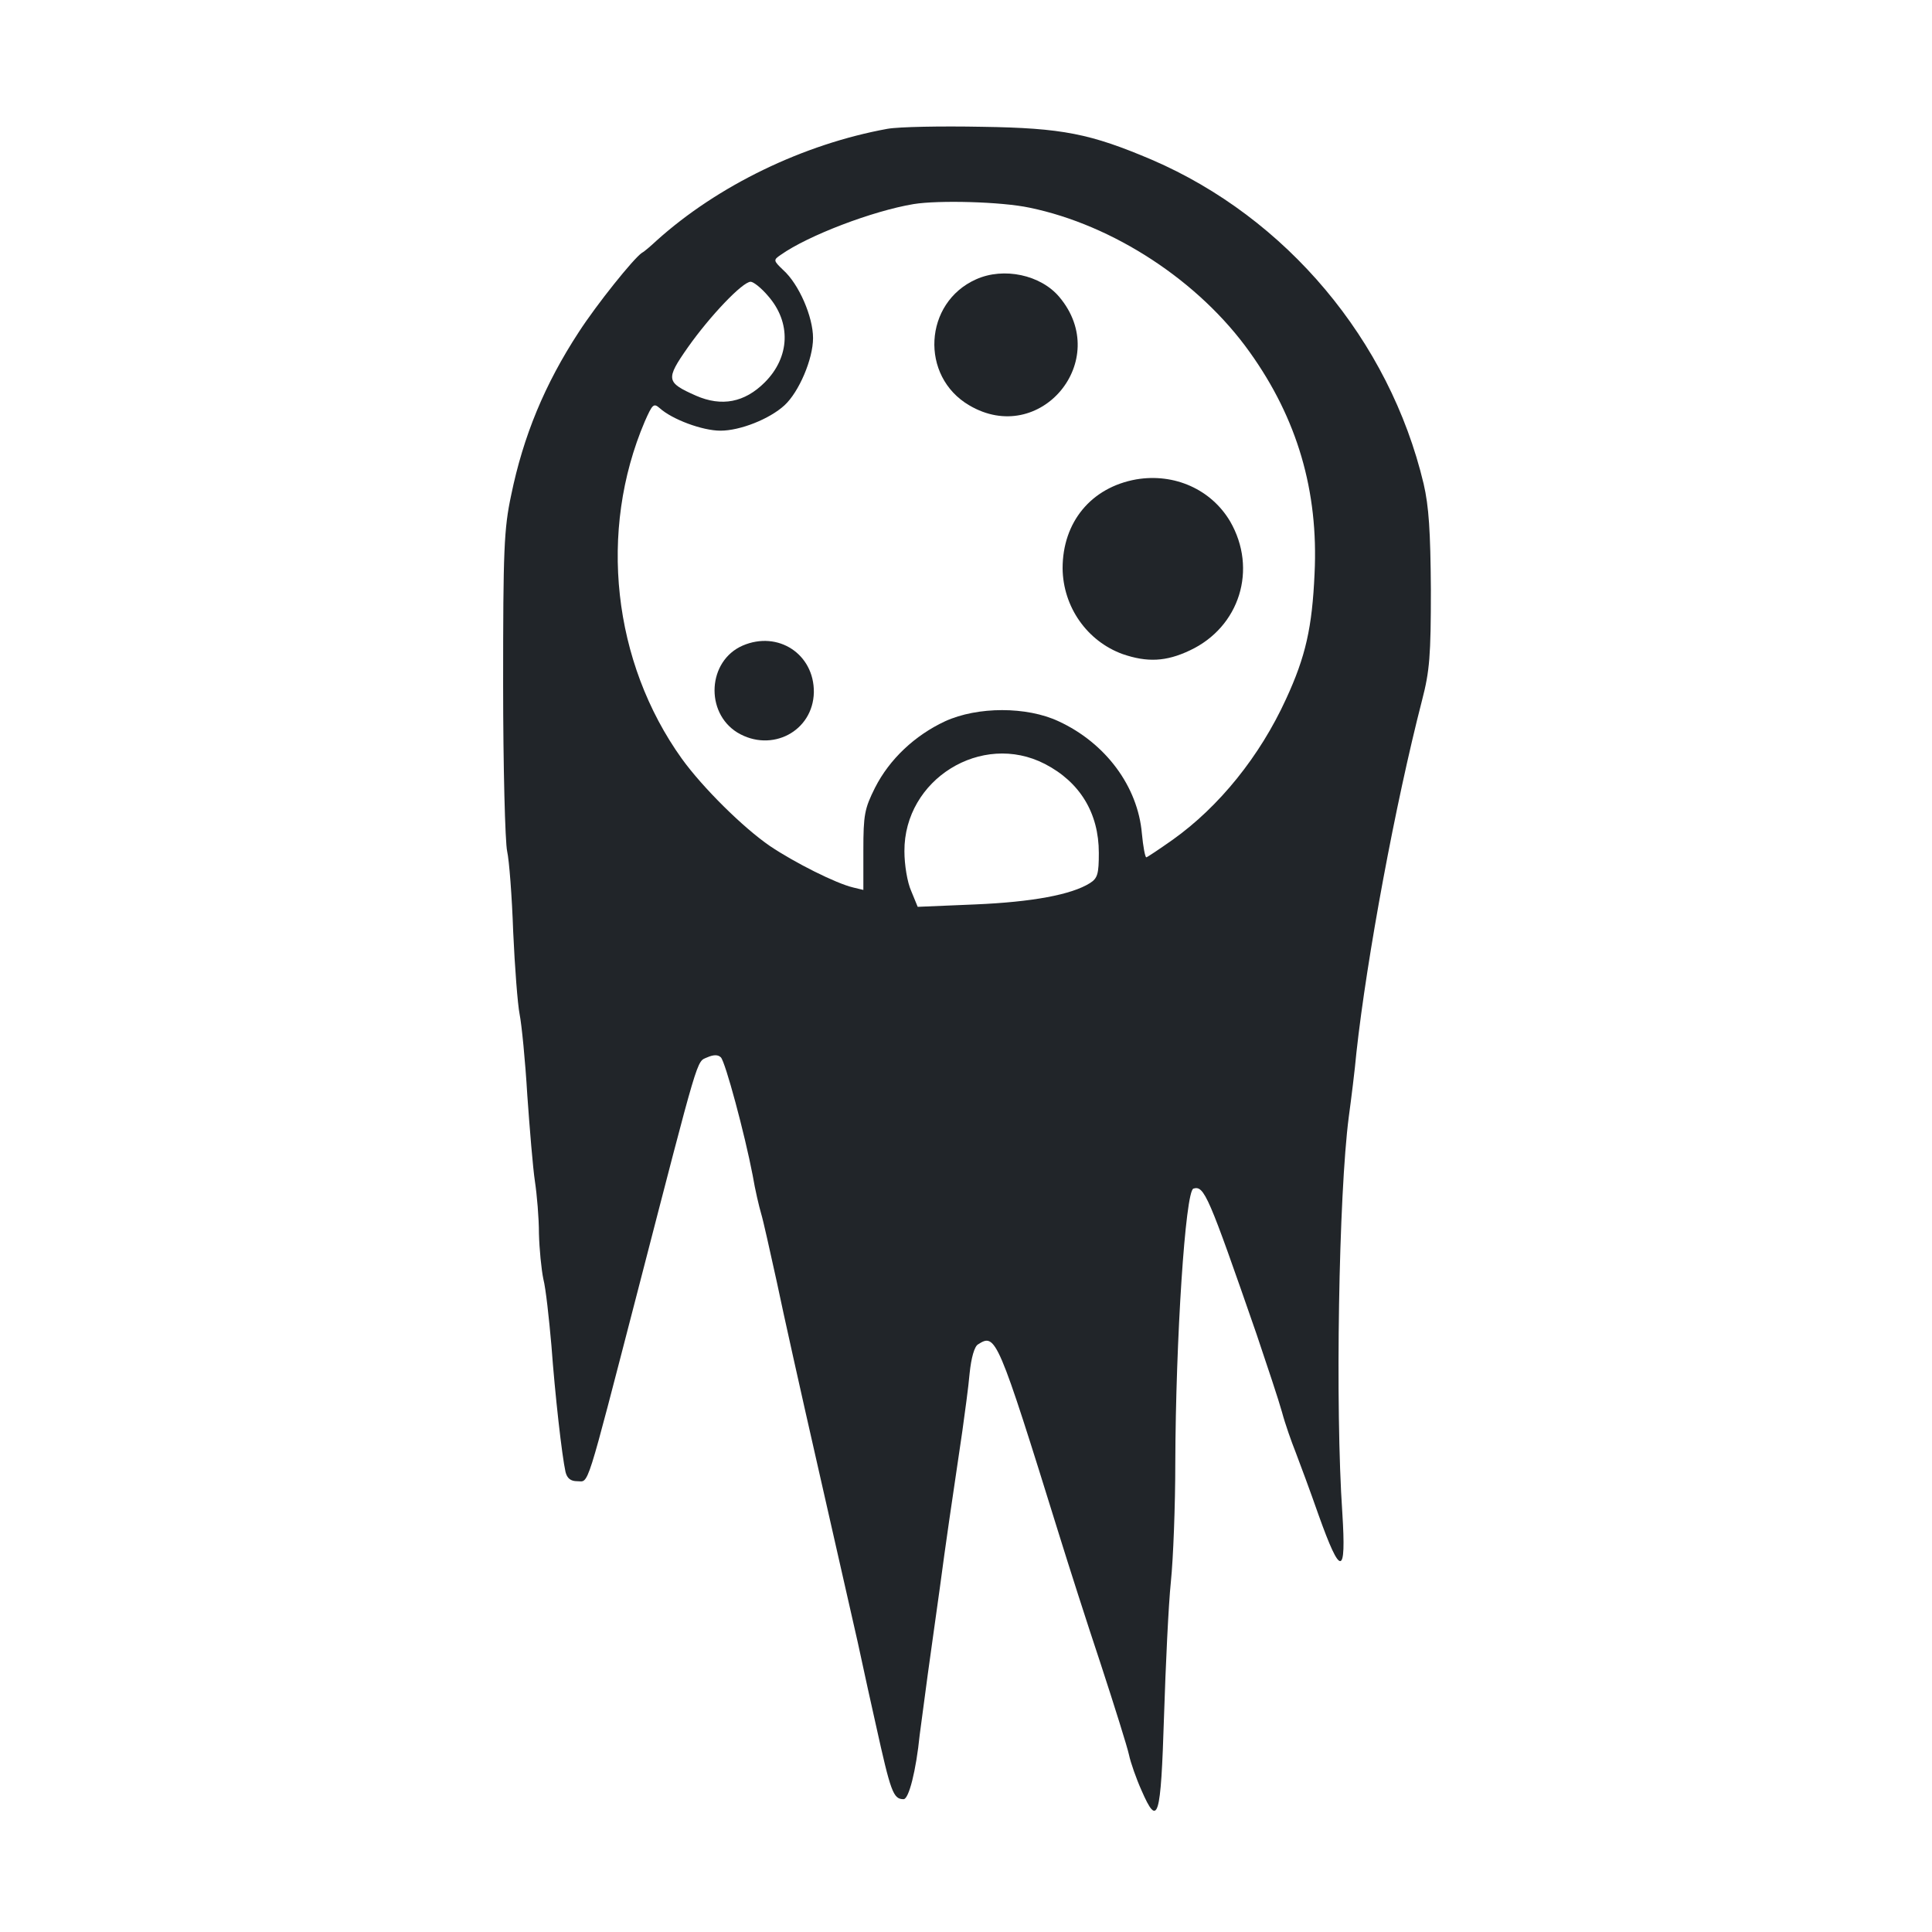 <?xml version="1.0" standalone="no"?>
<svg version="1.0" xmlns="http://www.w3.org/2000/svg"
 width="480pt" height="480pt" viewBox="0 0 480 480"
 preserveAspectRatio="xMidYMid meet">

<g transform="translate(0,480) scale(0.1,-0.1)"
fill="#212529" stroke="none">
<path d="M2205 4480 c-209 -38 -422 -141 -574 -278 -14 -13 -30 -27 -36 -30
-21 -14 -113 -129 -157 -197 -85 -130 -138 -259 -168 -405 -18 -84 -20 -137
-20 -470 0 -206 5 -393 10 -415 5 -22 12 -112 15 -200 4 -88 11 -180 16 -205
5 -25 14 -115 19 -200 6 -85 14 -182 19 -215 5 -33 10 -91 10 -130 1 -38 6
-89 11 -113 6 -23 14 -97 20 -165 9 -123 26 -273 35 -314 4 -16 13 -23 29 -23
30 0 19 -34 151 475 154 595 145 566 172 578 16 7 27 7 34 0 11 -11 59 -189
79 -293 6 -36 16 -78 21 -95 5 -16 22 -93 39 -170 16 -77 61 -279 100 -450 39
-171 84 -371 101 -445 16 -74 36 -166 45 -205 37 -167 43 -185 69 -185 13 0
31 71 40 160 4 30 13 98 20 150 7 52 21 149 30 215 15 113 28 201 56 390 6 44
15 108 18 143 4 39 12 67 21 72 44 28 48 21 202 -475 22 -71 68 -215 103 -320
34 -104 66 -206 70 -225 4 -19 18 -59 31 -88 41 -94 48 -71 56 184 4 126 11
276 17 334 6 58 11 191 11 295 1 307 25 675 45 682 27 8 37 -16 157 -362 26
-77 55 -164 63 -193 8 -30 24 -75 34 -100 10 -26 36 -96 57 -156 55 -154 69
-153 59 5 -18 262 -9 792 16 984 6 44 15 116 19 160 26 237 97 619 163 875 19
73 22 111 22 275 -1 145 -5 207 -18 263 -85 357 -341 661 -675 805 -153 65
-222 79 -422 82 -102 2 -207 0 -235 -5z m353 -196 c208 -43 421 -182 547 -359
118 -165 171 -345 161 -550 -6 -134 -22 -206 -71 -312 -65 -142 -166 -267
-281 -349 -34 -24 -64 -44 -66 -44 -3 0 -8 27 -11 59 -10 117 -90 225 -207
279 -79 37 -201 37 -282 0 -75 -35 -138 -94 -174 -165 -26 -52 -29 -67 -29
-156 l0 -98 -25 6 c-43 10 -146 62 -207 103 -67 46 -167 145 -219 217 -172
240 -208 566 -92 838 19 43 22 46 37 33 31 -28 106 -56 151 -56 49 0 122 29
159 63 36 33 71 115 71 167 0 53 -35 134 -74 169 -25 24 -25 25 -6 38 68 48
228 109 330 126 62 10 218 6 288 -9z m-650 -219 c58 -66 55 -152 -8 -215 -50
-50 -107 -61 -171 -33 -74 33 -76 40 -20 120 55 78 136 163 156 163 7 0 27
-16 43 -35z m688 -1163 c87 -45 134 -122 134 -221 0 -52 -3 -63 -22 -75 -46
-29 -144 -47 -285 -53 l-143 -6 -16 39 c-10 22 -17 66 -17 99 -1 179 192 298
349 217z"/>
<path d="M2425 4106 c-130 -58 -140 -241 -17 -313 176 -104 356 112 224 269
-46 55 -138 75 -207 44z"/>
<path d="M2823 3609 c-112 -20 -183 -106 -183 -221 1 -96 61 -181 149 -213 61
-21 108 -19 167 9 124 58 169 202 100 321 -47 79 -138 120 -233 104z"/>
<path d="M1845 3196 c-87 -38 -94 -166 -13 -216 85 -51 188 3 190 100 1 95
-89 154 -177 116z"/>
</g>
</svg>
